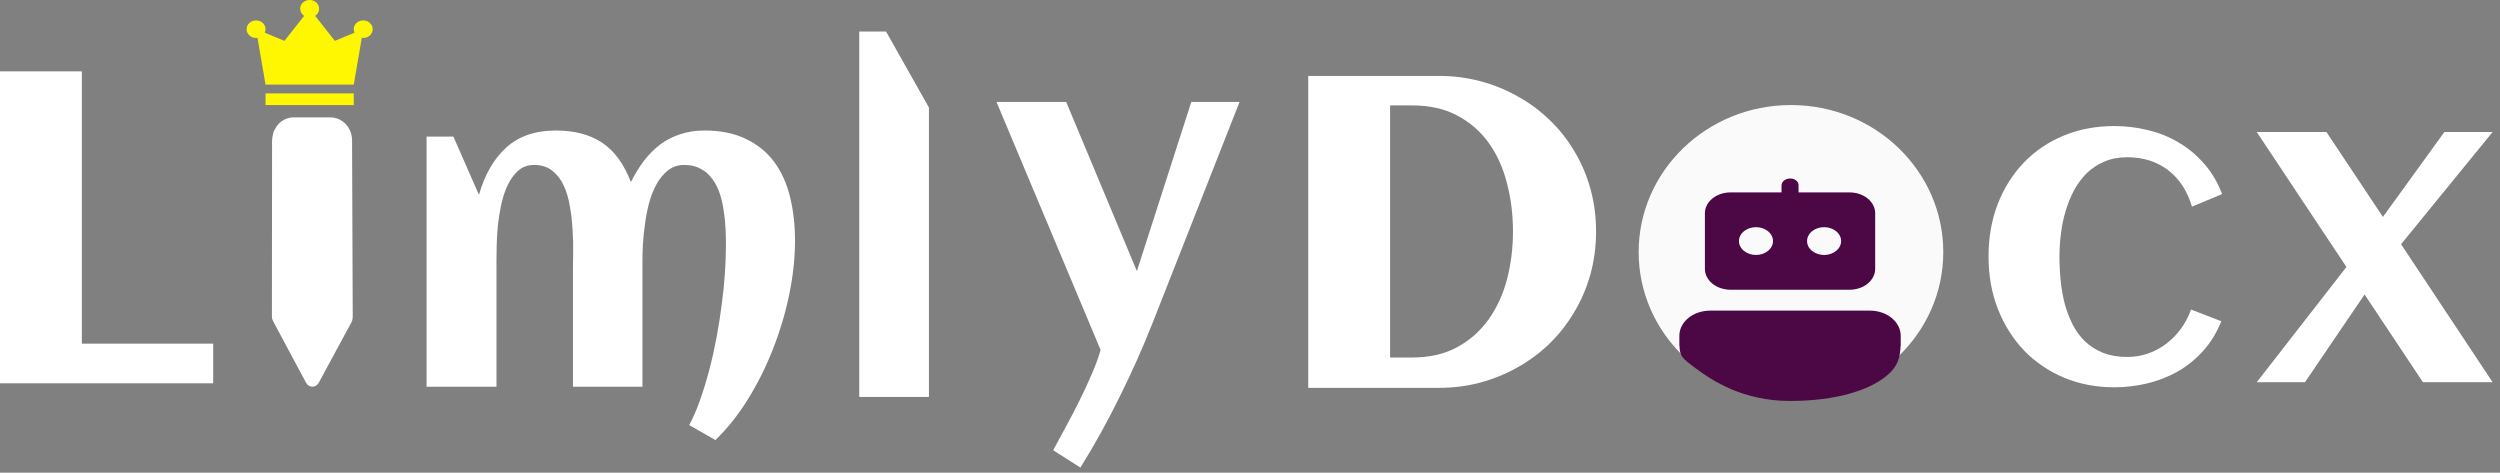 <svg width="238" height="45" viewBox="0 0 238 45" fill="none" xmlns="http://www.w3.org/2000/svg">
<rect x="0" y="0" width="238" height="45" fill="#808080" stroke="none"/>
<path d="M20.295 36.49H0V6.794H7.792V32.716H20.295V36.49Z" fill="white"/>
<path d="M75.684 22.921C75.684 24.557 75.501 26.262 75.135 28.035C74.769 29.808 74.252 31.541 73.584 33.232C72.93 34.909 72.138 36.497 71.209 37.995C70.28 39.494 69.247 40.793 68.108 41.893L65.616 40.47C65.995 39.755 66.342 38.951 66.656 38.057C66.97 37.164 67.258 36.222 67.519 35.232C67.781 34.242 68.01 33.225 68.206 32.18C68.403 31.135 68.566 30.097 68.697 29.066C68.841 28.021 68.946 27.011 69.011 26.035C69.076 25.059 69.109 24.144 69.109 23.292C69.109 22.811 69.096 22.288 69.07 21.725C69.044 21.161 68.985 20.597 68.893 20.034C68.815 19.47 68.691 18.934 68.52 18.425C68.35 17.903 68.115 17.442 67.814 17.044C67.526 16.631 67.16 16.308 66.715 16.074C66.283 15.827 65.76 15.703 65.144 15.703C64.543 15.703 64.026 15.875 63.594 16.219C63.175 16.549 62.815 16.982 62.514 17.518C62.214 18.054 61.971 18.659 61.788 19.333C61.618 20.006 61.487 20.687 61.396 21.374C61.304 22.048 61.239 22.694 61.199 23.313C61.173 23.931 61.16 24.454 61.16 24.88V36.82H54.546V25.725C54.546 25.244 54.552 24.667 54.565 23.993C54.578 23.306 54.559 22.591 54.506 21.849C54.467 21.106 54.382 20.371 54.251 19.642C54.133 18.899 53.937 18.24 53.662 17.662C53.401 17.085 53.041 16.617 52.583 16.26C52.125 15.889 51.549 15.703 50.856 15.703C50.267 15.703 49.77 15.875 49.364 16.219C48.971 16.562 48.638 17.009 48.363 17.559C48.101 18.095 47.892 18.707 47.735 19.395C47.591 20.068 47.48 20.749 47.401 21.436C47.336 22.11 47.297 22.756 47.283 23.375C47.27 23.979 47.264 24.481 47.264 24.88V36.82H40.61V13.002H43.162L45.596 18.549C46.145 16.624 47.009 15.126 48.186 14.053C49.377 12.967 50.954 12.424 52.917 12.424C54.683 12.424 56.149 12.809 57.313 13.579C58.478 14.349 59.394 15.6 60.061 17.332C60.44 16.576 60.859 15.896 61.317 15.291C61.788 14.686 62.305 14.17 62.868 13.744C63.443 13.318 64.078 12.995 64.772 12.775C65.465 12.541 66.231 12.424 67.068 12.424C68.612 12.424 69.927 12.692 71.013 13.229C72.112 13.751 73.009 14.48 73.702 15.414C74.396 16.349 74.899 17.463 75.213 18.755C75.527 20.034 75.684 21.422 75.684 22.921Z" fill="white"/>
<path d="M88.434 37.789H81.8V3H84.351L88.434 10.238V37.789Z" fill="white"/>
<path d="M118.006 9.702L109.763 30.654C108.82 33.046 107.767 35.411 106.603 37.748C105.451 40.099 104.201 42.354 102.854 44.512L100.263 42.862C100.59 42.244 100.976 41.529 101.421 40.718C101.866 39.906 102.304 39.068 102.736 38.202C103.168 37.336 103.567 36.476 103.933 35.624C104.3 34.785 104.581 34.015 104.777 33.314L94.865 9.702H101.499L108.232 25.808L113.413 9.702H118.006Z" fill="white"/>
<path d="M151.945 22.034C151.945 23.478 151.762 24.852 151.396 26.159C151.029 27.451 150.512 28.647 149.845 29.747C149.191 30.846 148.406 31.843 147.49 32.737C146.574 33.617 145.56 34.366 144.447 34.985C143.348 35.603 142.164 36.084 140.895 36.428C139.639 36.758 138.343 36.923 137.009 36.923H124.545V7.228H137.009C138.343 7.228 139.639 7.392 140.895 7.722C142.151 8.052 143.329 8.527 144.428 9.145C145.54 9.75 146.554 10.493 147.47 11.373C148.399 12.252 149.191 13.242 149.845 14.342C150.512 15.428 151.029 16.624 151.396 17.93C151.762 19.223 151.945 20.59 151.945 22.034ZM144.035 22.034C144.035 20.426 143.846 18.899 143.466 17.456C143.1 15.999 142.524 14.72 141.739 13.62C140.954 12.521 139.953 11.648 138.736 11.001C137.532 10.355 136.086 10.032 134.398 10.032H132.337V34.036H134.398C136.06 34.036 137.493 33.713 138.697 33.067C139.914 32.407 140.915 31.527 141.7 30.427C142.498 29.314 143.087 28.035 143.466 26.591C143.846 25.148 144.035 23.629 144.035 22.034Z" fill="white"/>
<path d="M211.546 18.475L208.68 19.671C208.223 18.159 207.457 16.997 206.384 16.186C205.311 15.375 204.022 14.97 202.517 14.97C201.706 14.97 200.98 15.107 200.339 15.382C199.711 15.643 199.155 16.008 198.67 16.475C198.199 16.942 197.794 17.485 197.454 18.104C197.126 18.723 196.858 19.383 196.649 20.084C196.439 20.785 196.289 21.514 196.197 22.27C196.106 23.012 196.06 23.734 196.06 24.435C196.06 25.191 196.099 25.954 196.178 26.724C196.256 27.494 196.387 28.236 196.57 28.951C196.767 29.652 197.022 30.312 197.336 30.931C197.65 31.536 198.042 32.065 198.513 32.519C198.998 32.972 199.567 33.33 200.221 33.591C200.888 33.852 201.654 33.983 202.517 33.983C203.211 33.983 203.872 33.873 204.5 33.653C205.128 33.433 205.704 33.124 206.227 32.725C206.75 32.326 207.215 31.852 207.621 31.302C208.026 30.752 208.347 30.14 208.582 29.467L211.468 30.58C211.036 31.666 210.46 32.608 209.74 33.406C209.034 34.189 208.229 34.842 207.326 35.365C206.423 35.873 205.455 36.251 204.421 36.499C203.388 36.746 202.341 36.87 201.281 36.87C199.567 36.87 197.977 36.568 196.511 35.963C195.046 35.344 193.777 34.485 192.704 33.385C191.644 32.271 190.813 30.959 190.211 29.446C189.609 27.92 189.308 26.25 189.308 24.435C189.308 22.607 189.603 20.929 190.191 19.403C190.793 17.877 191.624 16.564 192.684 15.464C193.744 14.365 195.007 13.512 196.472 12.907C197.938 12.303 199.541 12 201.281 12C202.38 12 203.453 12.131 204.5 12.392C205.547 12.639 206.515 13.031 207.405 13.567C208.308 14.09 209.112 14.757 209.819 15.568C210.539 16.379 211.114 17.348 211.546 18.475Z" fill="white"/>
<path d="M237.296 36.386H230.662L225.108 28.034L219.435 36.386H214.842L223.38 25.415L214.842 12.568H221.477L226.855 20.651L232.704 12.568H237.296L228.582 23.25L237.296 36.386Z" fill="white"/>
<path d="M26.505 11.812C26.311 12.016 26.054 12.526 26.054 12.526C26.054 12.526 25.899 13.079 25.902 13.368L25.885 30.196C25.885 30.321 25.979 30.54 26.038 30.648L29.141 36.445C29.201 36.556 29.288 36.649 29.394 36.714C29.499 36.779 29.619 36.812 29.741 36.812C29.864 36.812 29.984 36.778 30.089 36.713C30.194 36.648 30.282 36.555 30.341 36.443L33.477 30.648C33.535 30.54 33.58 30.309 33.58 30.184L33.517 13.356L33.518 13.353C33.518 13.067 33.465 12.783 33.361 12.519C33.256 12.254 33.103 12.014 32.91 11.811C32.717 11.609 32.488 11.449 32.236 11.34C31.984 11.232 31.714 11.176 31.441 11.178L31.438 11.178L27.986 11.174C27.712 11.171 27.439 11.226 27.184 11.336C26.93 11.445 26.699 11.607 26.505 11.812Z" fill="white"/>
<path d="M25.279 10V8.889H33.678V10H25.279ZM25.279 8.056L24.514 3.597C24.494 3.597 24.471 3.6 24.446 3.604C24.421 3.609 24.398 3.611 24.379 3.611C24.129 3.611 23.916 3.53 23.741 3.368C23.567 3.206 23.479 3.009 23.479 2.778C23.478 2.547 23.566 2.35 23.741 2.188C23.917 2.026 24.129 1.944 24.379 1.944C24.628 1.944 24.84 2.026 25.016 2.188C25.192 2.35 25.28 2.547 25.279 2.778C25.279 2.843 25.271 2.903 25.256 2.958C25.241 3.014 25.223 3.065 25.204 3.111L27.079 3.889L28.954 1.514C28.844 1.44 28.754 1.343 28.684 1.222C28.614 1.102 28.579 0.972 28.579 0.833C28.579 0.602 28.666 0.405 28.841 0.243C29.017 0.081 29.229 -0 29.479 1.2655e-06C29.728 0 29.941 0.081 30.116 0.243C30.292 0.405 30.379 0.602 30.379 0.833C30.379 0.972 30.344 1.102 30.274 1.222C30.204 1.343 30.114 1.44 30.004 1.514L31.879 3.889L33.754 3.111C33.733 3.065 33.716 3.014 33.701 2.958C33.686 2.903 33.678 2.843 33.678 2.778C33.678 2.546 33.766 2.349 33.941 2.187C34.117 2.025 34.329 1.944 34.578 1.944C34.828 1.945 35.041 2.026 35.216 2.188C35.392 2.35 35.479 2.546 35.478 2.778C35.478 3.009 35.39 3.206 35.216 3.368C35.042 3.531 34.83 3.611 34.578 3.611C34.559 3.611 34.536 3.609 34.511 3.604C34.486 3.6 34.464 3.598 34.444 3.597L33.678 8.056H25.279Z" fill="#FFF701"/>
<ellipse cx="170.5" cy="24" rx="14.5" ry="14" fill="white" fill-opacity="0.96"/>
<path d="M178.014 29.571C179.635 29.571 180.948 30.643 180.948 31.967V32.879H180.94C180.885 33.911 180.786 34.908 179.368 35.964C177.818 37.12 174.894 38.17 170.411 38.17C165.928 38.17 163.005 36.237 161.455 35.082C160.037 34.026 159.938 33.91 159.883 32.879H159.875V31.965C159.875 30.643 161.188 29.571 162.809 29.571H178.014ZM164.738 18.317C164.093 18.317 163.475 18.526 163.018 18.899C162.562 19.271 162.306 19.776 162.306 20.302V25.597C162.306 26.123 162.562 26.628 163.018 27C163.475 27.373 164.093 27.582 164.738 27.582H176.085C176.73 27.582 177.348 27.373 177.804 27C178.26 26.628 178.517 26.123 178.517 25.597V20.302C178.517 19.776 178.26 19.271 177.804 18.899C177.348 18.526 176.73 18.317 176.085 18.317H171.222V17.655C171.227 17.568 171.209 17.48 171.17 17.398C171.131 17.316 171.071 17.241 170.995 17.179C170.919 17.117 170.827 17.068 170.727 17.037C170.627 17.005 170.519 16.99 170.411 16.994C169.964 16.994 169.601 17.298 169.601 17.655V18.317H164.738ZM165.548 22.95C165.548 22.599 165.719 22.262 166.023 22.014C166.327 21.765 166.739 21.626 167.169 21.626C167.599 21.626 168.012 21.765 168.316 22.014C168.62 22.262 168.79 22.599 168.79 22.95C168.79 23.301 168.62 23.637 168.316 23.885C168.012 24.134 167.599 24.273 167.169 24.273C166.739 24.273 166.327 24.134 166.023 23.885C165.719 23.637 165.548 23.301 165.548 22.95ZM172.032 22.95C172.032 22.599 172.203 22.262 172.507 22.014C172.811 21.765 173.224 21.626 173.654 21.626C174.083 21.626 174.496 21.765 174.8 22.014C175.104 22.262 175.275 22.599 175.275 22.95C175.275 23.301 175.104 23.637 174.8 23.885C174.496 24.134 174.083 24.273 173.654 24.273C173.224 24.273 172.811 24.134 172.507 23.885C172.203 23.637 172.032 23.301 172.032 22.95Z" fill="#4C0745"/>
</svg>
